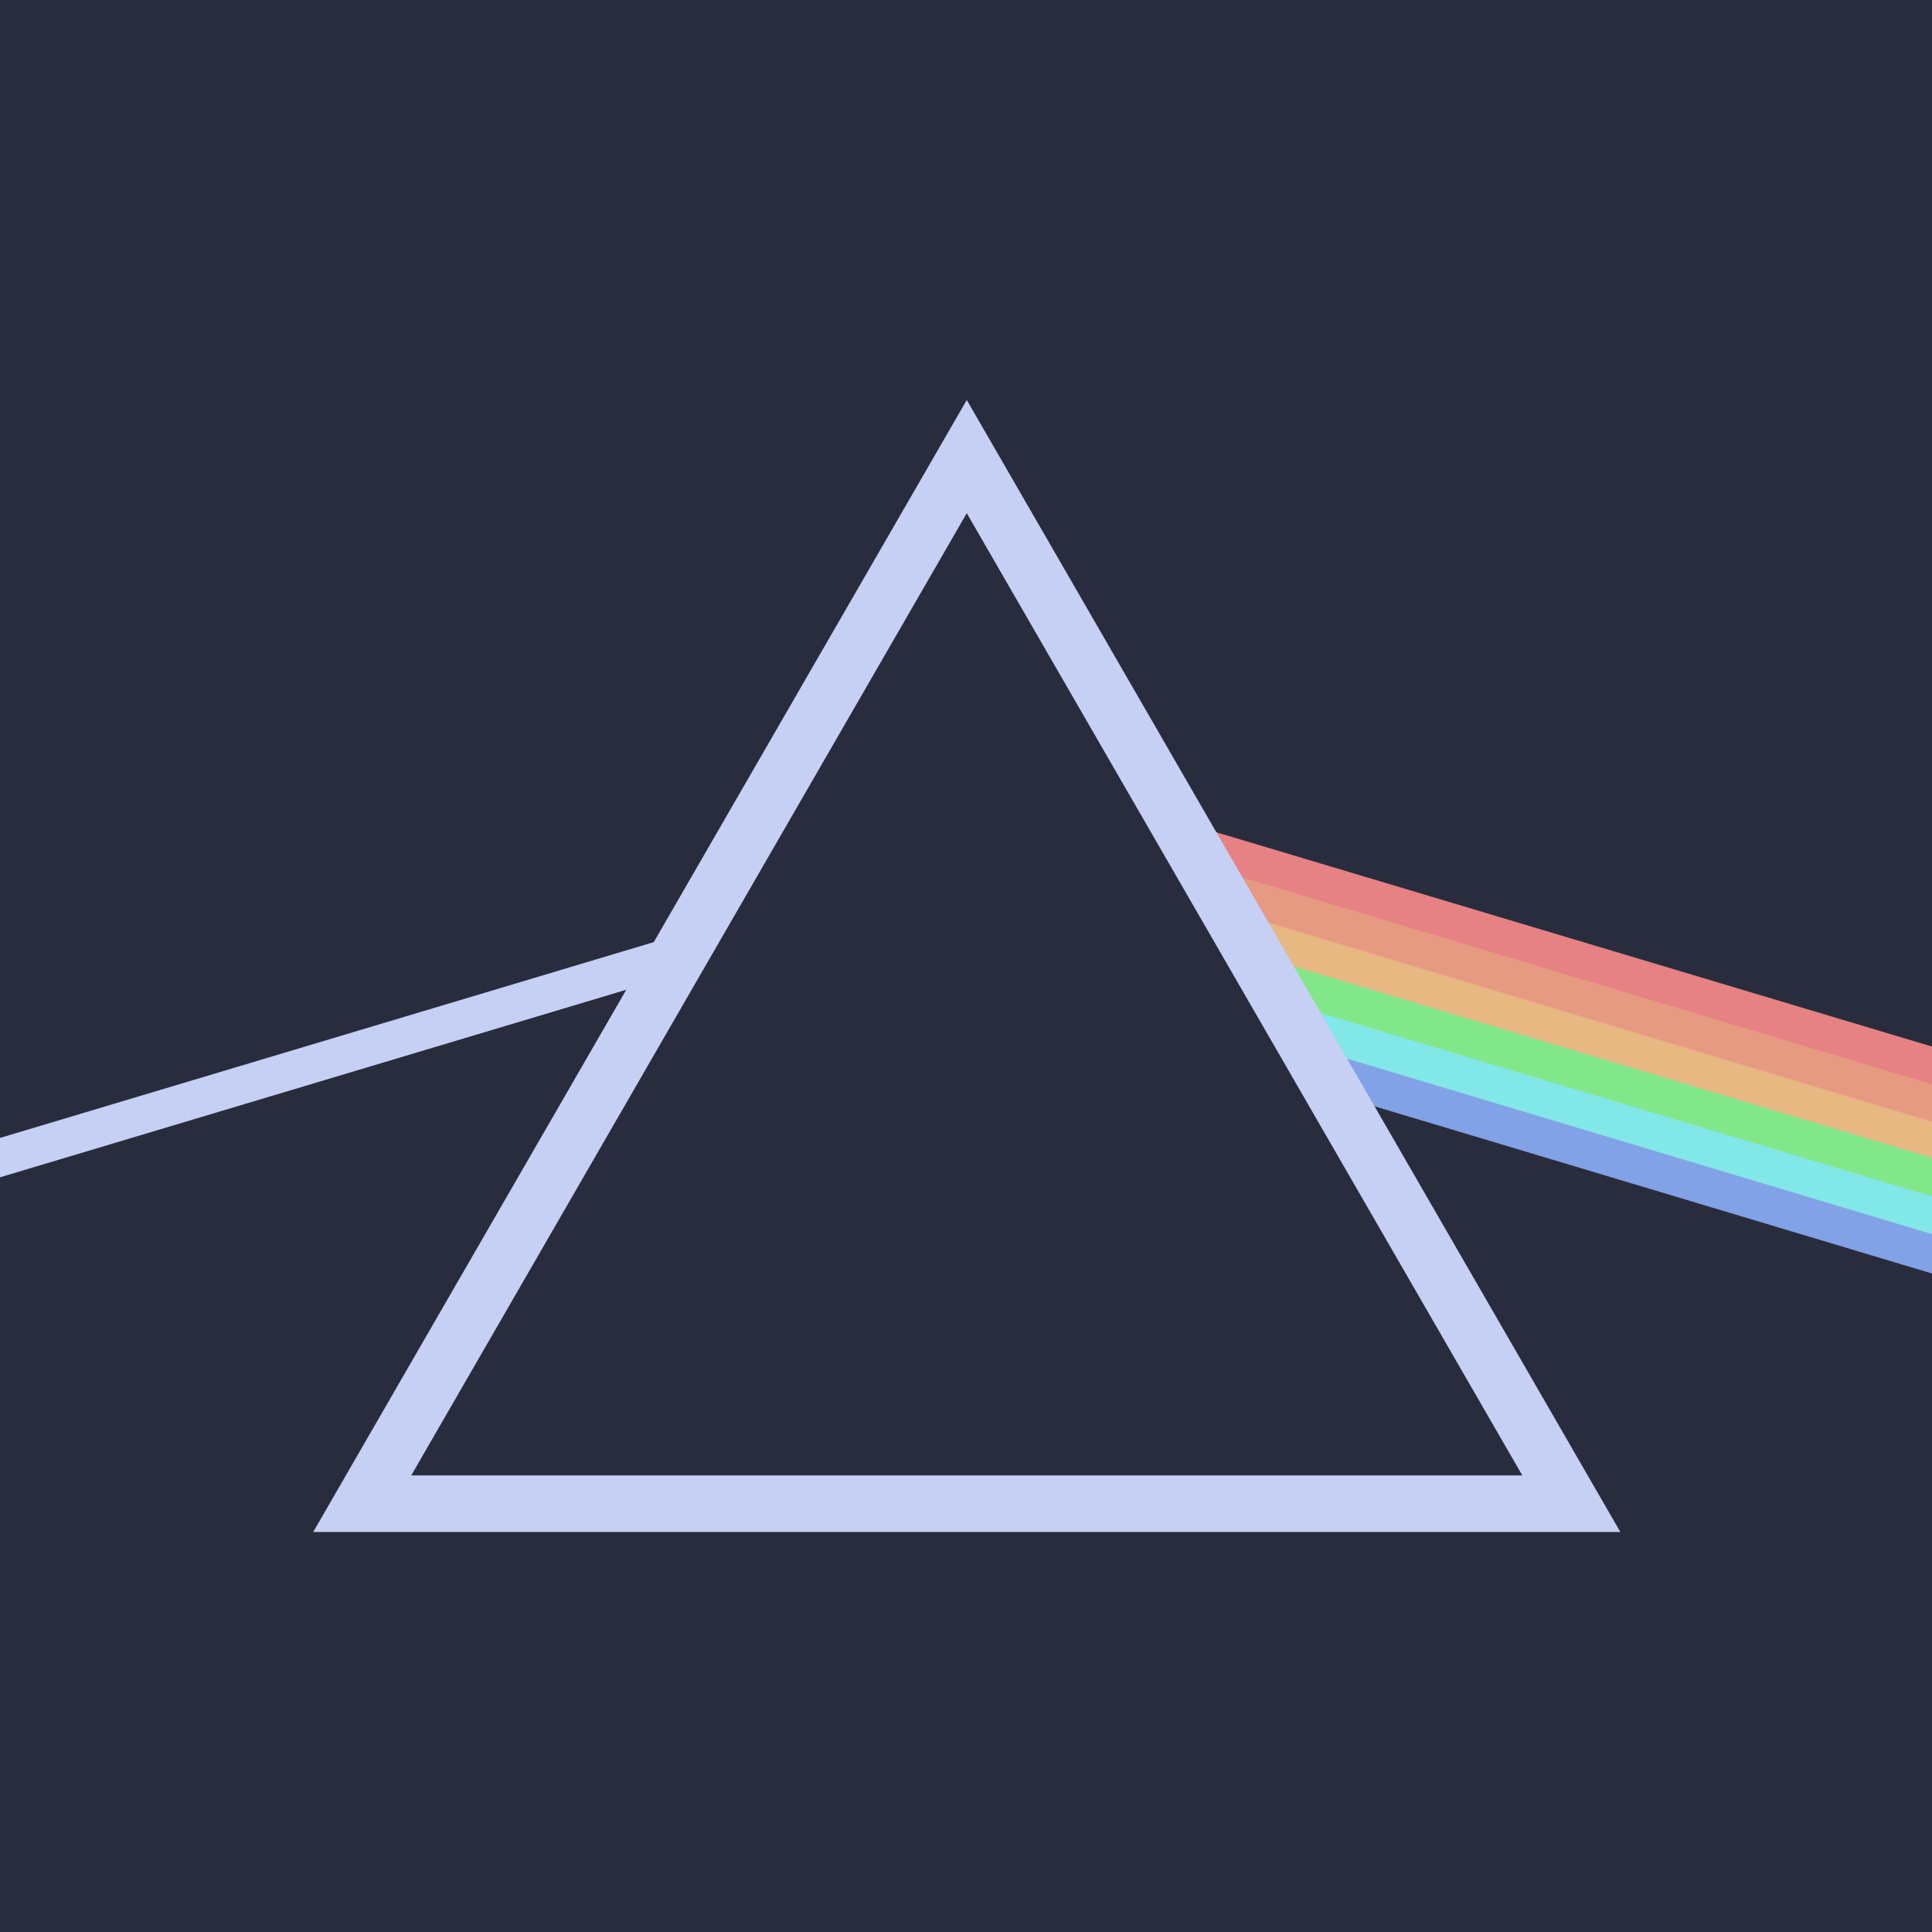 <svg width="512" height="512" viewBox="0 0 512 512" fill="none" xmlns="http://www.w3.org/2000/svg">
<g clip-path="url(#clip0_168_10)">
<rect width="512" height="512" fill="#292C3C"/>
<line x1="310.434" y1="222.21" x2="585.372" y2="304.539" stroke="#E78284" stroke-width="10"/>
<line x1="317.437" y1="234.209" x2="598.081" y2="318.396" stroke="#E79A82" stroke-width="10"/>
<line x1="324.437" y1="246.209" x2="651.057" y2="344.188" stroke="#E7B882" stroke-width="10"/>
<line x1="332.437" y1="258.209" x2="553.696" y2="324.582" stroke="#82E789" stroke-width="10"/>
<line x1="348.437" y1="273.209" x2="528.438" y2="327.205" stroke="#82E7E7" stroke-width="10"/>
<line x1="348.437" y1="283.209" x2="528.438" y2="337.205" stroke="#82A2E7" stroke-width="10"/>
<path d="M416.42 398.5H95.99L256.205 120.999L416.42 398.5Z" stroke="#C6D0F5" stroke-width="15"/>
<path d="M182.014 257.493C184.659 256.701 186.161 253.914 185.369 251.269C184.577 248.623 181.79 247.121 179.145 247.913L182.014 257.493ZM-1.435 307.21L-0 312L182.014 257.493L180.579 252.703L179.145 247.913L-2.869 302.42L-1.435 307.21Z" fill="#C6D0F5"/>
</g>
<defs>
<clipPath id="clip0_168_10">
<rect width="512" height="512" fill="white"/>
</clipPath>
</defs>
</svg>
